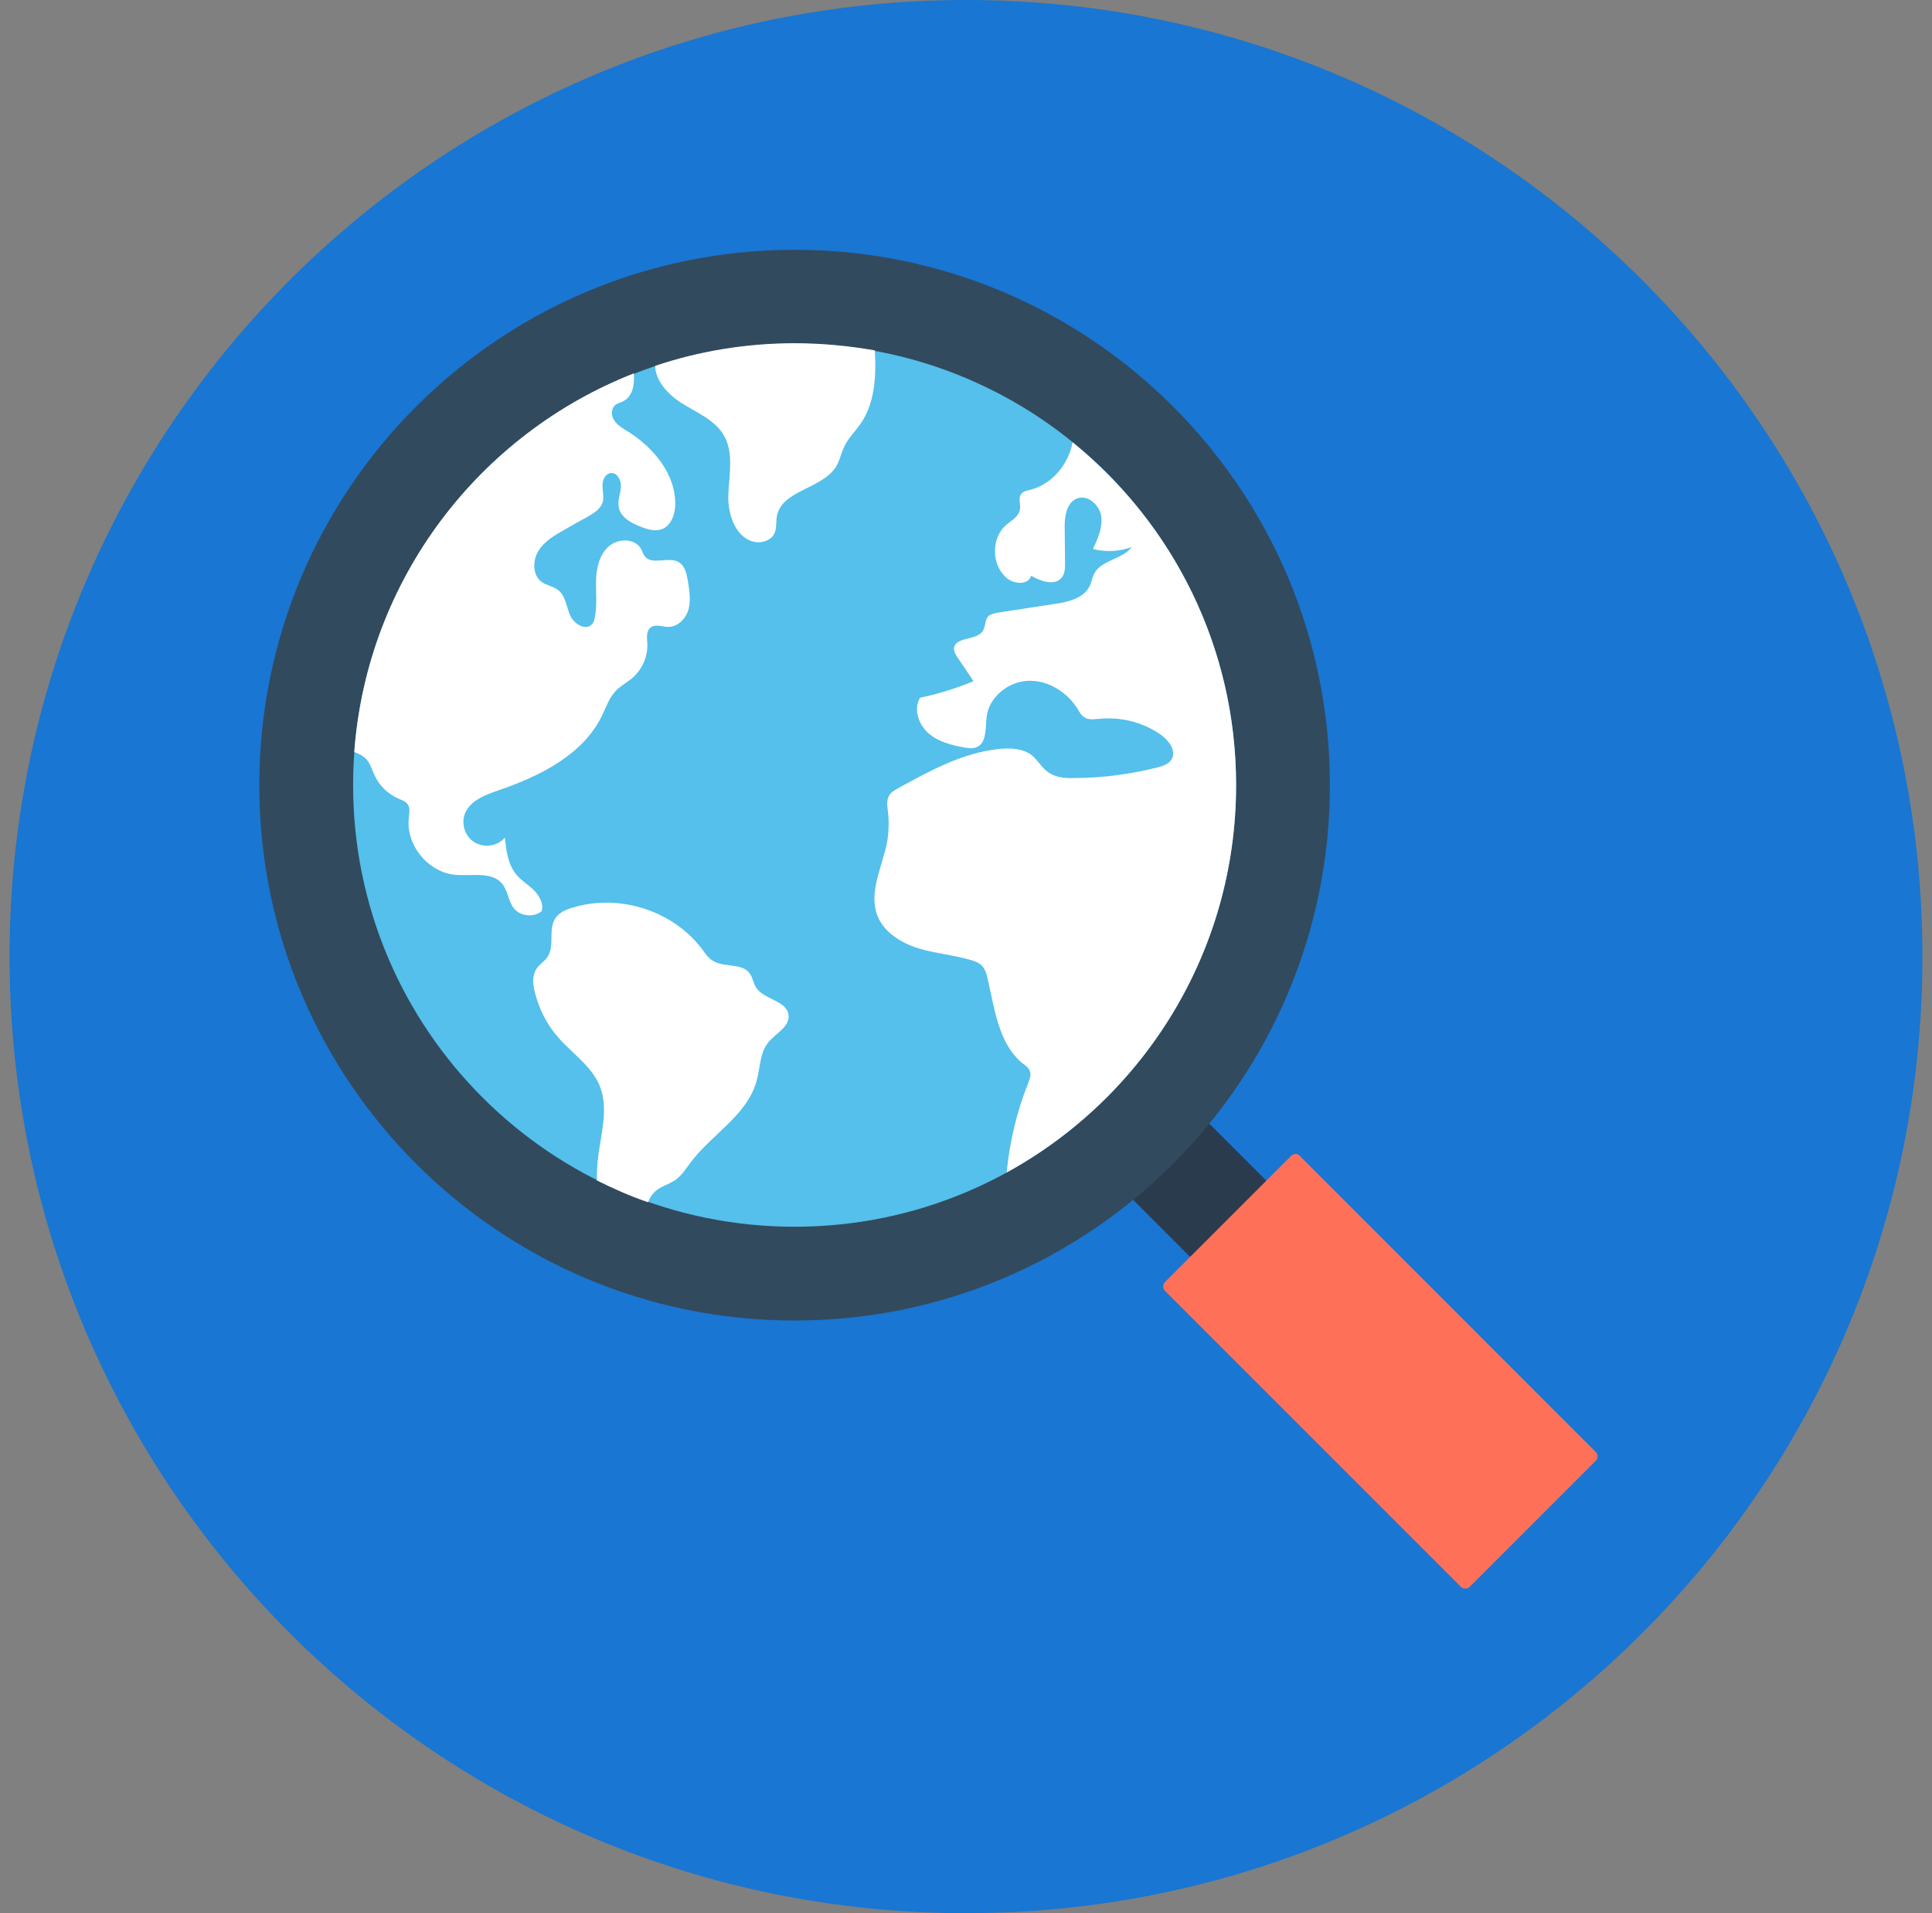 <svg width="101" height="100" viewBox="0 0 101 100" fill="none" xmlns="http://www.w3.org/2000/svg">
<rect x="0" y="0" width="101" height="100" fill="#808080" stroke="none"/>
<g clip-path="url(#clip0_431_381)">
<path d="M50.5 100C78.114 100 100.5 77.614 100.5 50C100.5 22.386 78.114 0 50.5 0C22.886 0 0.5 22.386 0.5 50C0.5 77.614 22.886 100 50.5 100Z" fill="#1976D2"/>
<path d="M62.956 66.435L66.939 62.452L61.689 57.203L57.707 61.185L62.956 66.435Z" fill="#2B3B4E"/>
<path d="M41.54 69.023C56.995 69.023 69.523 56.495 69.523 41.04C69.523 25.585 56.995 13.056 41.54 13.056C26.085 13.056 13.556 25.585 13.556 41.04C13.556 56.495 26.085 69.023 41.54 69.023Z" fill="#324A5E"/>
<path d="M67.495 60.417L60.898 67.015C60.78 67.133 60.78 67.349 60.898 67.468L76.376 82.946C76.495 83.064 76.711 83.064 76.829 82.946L83.426 76.349C83.544 76.231 83.544 76.014 83.426 75.896L67.948 60.417C67.83 60.28 67.633 60.28 67.495 60.417Z" fill="#FF7058"/>
<path d="M41.54 64.12C54.286 64.12 64.62 53.786 64.62 41.04C64.62 28.293 54.286 17.96 41.54 17.96C28.793 17.96 18.46 28.293 18.46 41.04C18.46 53.786 28.793 64.12 41.54 64.12Z" fill="#54C0EB"/>
<path d="M64.62 41.04C64.62 49.764 59.775 57.365 52.627 61.284V61.264C52.784 59.669 53.158 58.094 53.749 56.617C53.828 56.42 53.926 56.184 53.828 55.967C53.769 55.809 53.611 55.691 53.474 55.593C52.194 54.569 51.997 52.718 51.623 51.123C51.563 50.867 51.485 50.611 51.288 50.433C51.15 50.315 50.992 50.256 50.815 50.197C49.889 49.921 48.925 49.842 47.999 49.567C47.073 49.271 46.168 48.7 45.852 47.814C45.419 46.613 46.108 45.333 46.364 44.072C46.463 43.541 46.483 42.989 46.424 42.458C46.384 42.143 46.325 41.808 46.502 41.552C46.601 41.394 46.778 41.296 46.955 41.197C48.609 40.291 50.323 39.346 52.213 39.149C52.804 39.09 53.454 39.11 53.926 39.464C54.261 39.74 54.478 40.154 54.832 40.39C55.226 40.646 55.719 40.685 56.172 40.666C57.629 40.666 59.086 40.469 60.504 40.114C60.799 40.035 61.114 39.937 61.252 39.681C61.508 39.228 61.095 38.696 60.681 38.401C59.756 37.751 58.594 37.456 57.452 37.574C57.215 37.593 56.94 37.633 56.723 37.515C56.546 37.416 56.428 37.219 56.329 37.042C55.778 36.176 54.793 35.545 53.749 35.585C52.725 35.624 51.721 36.412 51.583 37.436C51.504 38.047 51.603 38.874 51.012 39.071C50.815 39.13 50.618 39.11 50.421 39.071C49.752 38.952 49.043 38.775 48.531 38.322C48.019 37.869 47.743 37.062 48.097 36.471C49.043 36.274 49.988 35.979 50.894 35.605C50.618 35.191 50.343 34.778 50.067 34.384C49.968 34.226 49.87 34.069 49.87 33.891C49.929 33.261 51.071 33.497 51.386 32.966C51.524 32.749 51.485 32.434 51.642 32.237C51.76 32.099 51.977 32.06 52.174 32.02C53.158 31.863 54.143 31.725 55.128 31.567C55.837 31.469 56.644 31.272 56.959 30.642C57.058 30.445 57.097 30.189 57.196 29.992C57.57 29.264 58.672 29.244 59.165 28.594C58.515 28.83 57.806 28.87 57.136 28.692C57.392 28.161 57.648 27.57 57.57 26.979C57.471 26.388 56.861 25.837 56.309 26.054C55.738 26.27 55.64 27.038 55.66 27.668C55.66 28.239 55.679 28.811 55.679 29.401C55.679 29.677 55.679 29.972 55.502 30.189C55.148 30.642 54.399 30.386 53.907 30.091C53.769 30.583 53.04 30.544 52.647 30.228C51.819 29.559 51.8 28.121 52.607 27.432C52.883 27.196 53.257 26.999 53.316 26.644C53.375 26.369 53.218 26.053 53.375 25.837C53.474 25.679 53.69 25.64 53.867 25.601C55.01 25.305 55.856 24.262 56.073 23.119C61.292 27.353 64.62 33.793 64.62 41.04Z" fill="white"/>
<path d="M44.986 22.154C44.71 22.548 44.356 22.883 44.139 23.336C43.982 23.671 43.903 24.045 43.726 24.36C43.017 25.561 40.87 25.601 40.614 26.979C40.555 27.294 40.614 27.629 40.476 27.905C40.299 28.239 39.886 28.377 39.531 28.338C38.487 28.2 38.035 26.92 38.074 25.876C38.113 24.833 38.369 23.69 37.857 22.785C37.385 21.938 36.4 21.564 35.573 21.032C34.903 20.599 34.253 19.87 34.253 19.122C36.538 18.354 38.999 17.94 41.54 17.94C42.977 17.94 44.376 18.078 45.734 18.314C45.813 19.693 45.734 21.071 44.986 22.154Z" fill="white"/>
<path d="M36.006 31.804C35.888 32.296 35.474 32.749 34.962 32.769C34.628 32.769 34.234 32.592 33.978 32.828C33.781 33.025 33.82 33.34 33.84 33.616C33.879 34.305 33.584 34.974 33.072 35.427C32.796 35.664 32.442 35.841 32.186 36.117C31.851 36.471 31.693 36.944 31.477 37.397C30.472 39.464 28.227 40.567 26.042 41.316C25.352 41.552 24.584 41.847 24.309 42.517C24.092 43.048 24.309 43.738 24.821 44.033C25.313 44.328 26.022 44.23 26.396 43.777C26.455 44.447 26.554 45.175 26.987 45.707C27.243 46.022 27.617 46.239 27.912 46.534C28.208 46.83 28.444 47.263 28.306 47.637C27.873 47.972 27.184 47.893 26.849 47.46C26.573 47.086 26.554 46.574 26.258 46.199C25.707 45.53 24.663 45.805 23.816 45.727C22.379 45.608 21.197 44.151 21.374 42.733C21.394 42.497 21.453 42.241 21.315 42.044C21.217 41.887 21.02 41.828 20.843 41.749C20.291 41.512 19.838 41.079 19.582 40.528C19.445 40.232 19.366 39.917 19.149 39.681C18.972 39.504 18.755 39.386 18.519 39.307C19.189 30.268 25.057 22.686 33.131 19.516C33.19 20.106 33.072 20.717 32.58 20.973C32.442 21.052 32.264 21.071 32.146 21.189C31.93 21.386 31.949 21.761 32.127 21.997C32.304 22.253 32.56 22.391 32.816 22.548C34.175 23.395 35.356 24.813 35.297 26.428C35.278 26.92 35.081 27.452 34.628 27.649C34.273 27.787 33.899 27.688 33.544 27.55C33.013 27.353 32.422 27.038 32.343 26.487C32.284 26.132 32.442 25.798 32.461 25.443C32.481 25.089 32.245 24.655 31.89 24.734C31.615 24.793 31.497 25.108 31.497 25.384C31.497 25.66 31.575 25.935 31.516 26.211C31.418 26.605 31.024 26.841 30.669 27.038C30.295 27.235 29.921 27.452 29.547 27.668C29.015 27.964 28.464 28.279 28.149 28.791C27.834 29.303 27.834 30.071 28.326 30.425C28.582 30.603 28.917 30.642 29.173 30.839C29.567 31.134 29.606 31.705 29.803 32.158C30 32.611 30.61 32.985 30.945 32.631C31.044 32.532 31.083 32.375 31.103 32.237C31.221 31.607 31.142 30.937 31.162 30.288C31.181 29.638 31.359 28.948 31.851 28.535C32.343 28.121 33.229 28.141 33.525 28.712C33.584 28.83 33.623 28.968 33.702 29.067C34.076 29.579 34.982 29.047 35.514 29.401C35.789 29.579 35.888 29.953 35.947 30.288C36.026 30.78 36.124 31.311 36.006 31.804Z" fill="white"/>
<path d="M40.161 54.49C39.708 55.041 39.748 55.829 39.551 56.499C39.078 58.271 37.227 59.275 36.124 60.733C35.868 61.067 35.632 61.461 35.278 61.697C34.943 61.914 34.529 62.013 34.234 62.288C34.076 62.446 33.958 62.623 33.879 62.84C32.954 62.525 32.068 62.131 31.201 61.697C31.201 61.264 31.221 60.831 31.28 60.398C31.437 59.177 31.811 57.916 31.359 56.774C30.945 55.731 29.901 55.061 29.173 54.214C28.582 53.545 28.168 52.718 27.952 51.831C27.853 51.438 27.814 50.985 28.05 50.63C28.208 50.394 28.464 50.256 28.621 50.02C29.015 49.429 28.641 48.582 29.035 47.991C29.232 47.696 29.586 47.538 29.941 47.44C32.363 46.692 35.199 47.597 36.715 49.626C36.873 49.842 37.03 50.079 37.266 50.217C37.857 50.591 38.803 50.315 39.196 50.886C39.354 51.103 39.374 51.359 39.511 51.595C39.925 52.265 41.146 52.284 41.225 53.072C41.284 53.682 40.555 53.998 40.161 54.49Z" fill="white"/>
</g>
<defs>
<clipPath id="clip0_431_381">
<rect width="100" height="100" fill="white" transform="translate(0.5)"/>
</clipPath>
</defs>
</svg>
